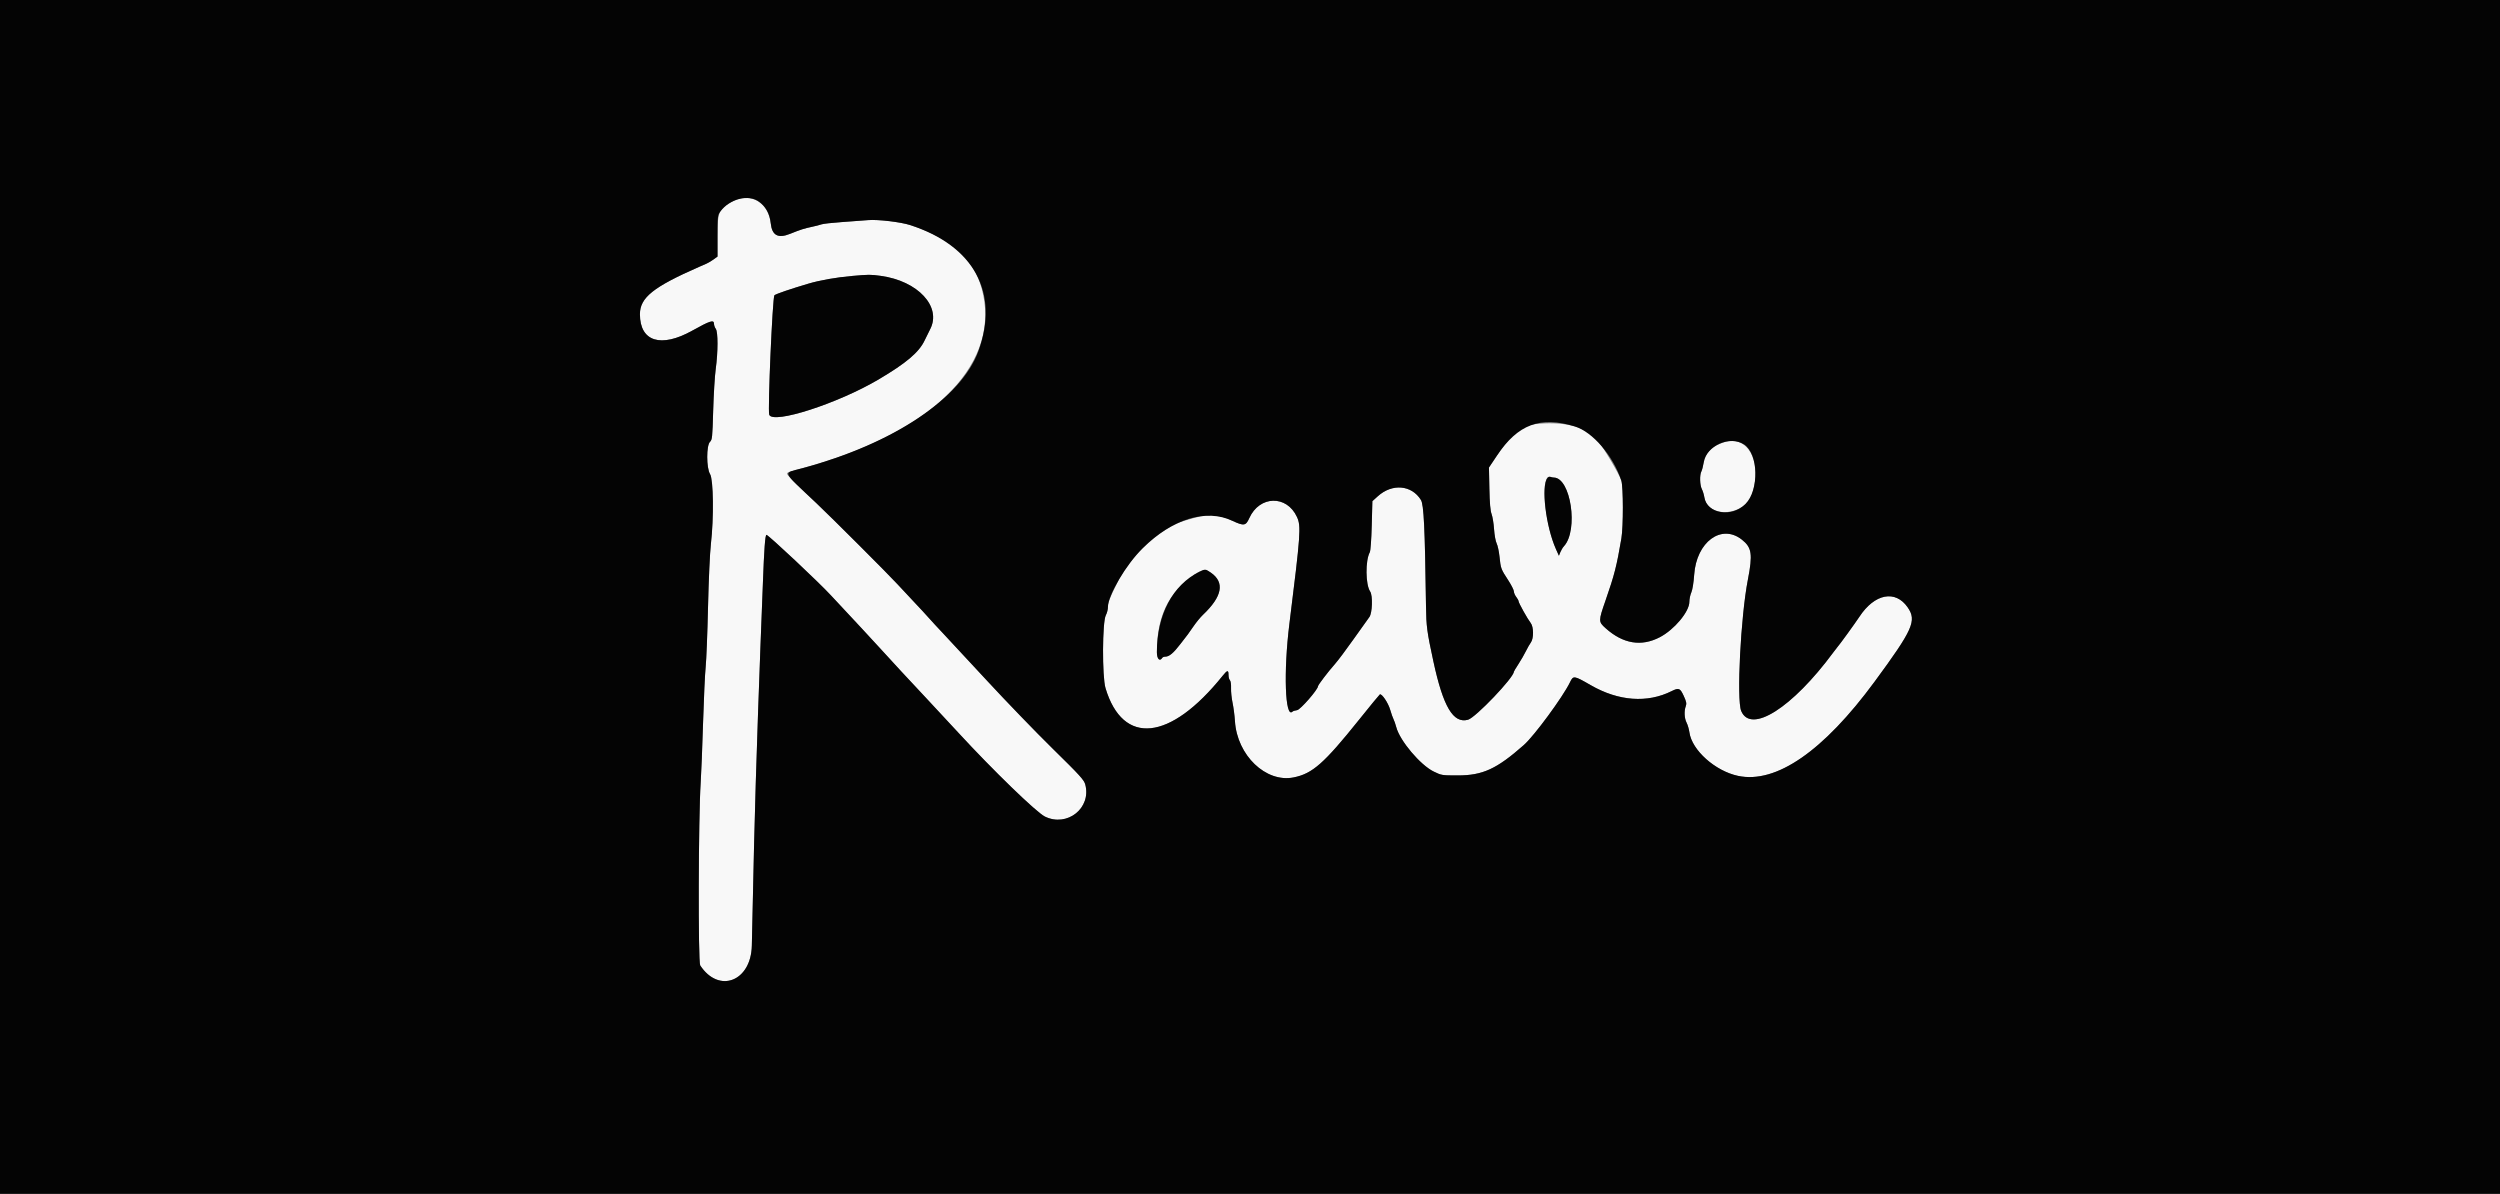 <svg id="svg" version="1.1" xmlns="http://www.w3.org/2000/svg" xmlns:xlink="http://www.w3.org/1999/xlink" width="400" height="190.968" viewBox="0, 0, 400,190.968"><rect x="0" y="0" width="400" height="190.968" fill="#808080" stroke="none"/><g id="svgg"><path id="path0" d="M117.383 32.136 C 115.009 33.333,114.804 33.779,114.804 37.754 L 114.804 41.050 114.183 41.499 C 113.842 41.747,113.348 42.043,113.085 42.158 C 112.822 42.274,112.264 42.519,111.843 42.703 C 104.507 45.922,102.388 47.620,102.388 50.276 C 102.388 54.655,105.740 55.705,110.767 52.900 C 113.603 51.318,114.228 51.118,114.237 51.791 C 114.241 52.040,114.369 52.411,114.524 52.615 C 114.894 53.105,114.890 56.306,114.516 59.026 C 114.364 60.129,114.181 63.126,114.109 65.685 C 113.988 69.969,113.948 70.367,113.603 70.689 C 113.003 71.248,113.008 74.890,113.610 75.858 C 114.150 76.726,114.224 82.864,113.745 87.011 C 113.582 88.418,113.382 92.805,113.283 97.135 C 113.187 101.337,113.017 105.635,112.906 106.686 C 112.795 107.736,112.607 111.777,112.489 115.664 C 112.372 119.551,112.201 123.849,112.109 125.215 C 111.743 130.690,111.681 153.929,112.031 154.464 C 115.014 159.016,120.174 157.034,120.294 151.289 C 120.564 138.394,120.776 129.643,120.927 125.119 C 121.026 122.125,121.191 117.096,121.292 113.945 C 121.394 110.793,121.566 106.022,121.676 103.343 C 121.786 100.664,121.959 96.185,122.061 93.389 C 122.265 87.794,122.428 85.578,122.637 85.578 C 122.936 85.578,130.992 93.140,132.938 95.248 C 134.169 96.581,135.962 98.503,137.815 100.478 C 138.554 101.266,140.019 102.854,141.070 104.008 C 143.416 106.584,144.496 107.750,148.149 111.652 C 149.722 113.333,152.039 115.826,153.296 117.192 C 158.877 123.252,165.832 129.992,167.188 130.653 C 170.754 132.393,174.657 129.283,173.641 125.511 C 173.446 124.785,172.798 124.072,168.437 119.791 C 165.697 117.101,160.916 112.149,157.811 108.787 C 154.706 105.425,151.552 102.030,150.803 101.242 C 150.053 100.454,149.061 99.379,148.599 98.854 C 148.137 98.329,147.104 97.211,146.304 96.371 C 145.503 95.530,144.298 94.241,143.627 93.506 C 142.232 91.977,133.054 82.803,130.643 80.526 C 126.757 76.857,125.872 75.964,125.936 75.775 C 126.007 75.562,126.062 75.542,128.462 74.893 C 148.670 69.429,159.686 58.869,157.326 47.222 C 156.217 41.746,152.623 38.297,145.654 36.019 C 144.145 35.526,140.464 35.088,138.918 35.217 C 138.105 35.285,136.194 35.427,134.670 35.533 C 133.147 35.639,131.686 35.804,131.423 35.900 C 131.160 35.996,130.473 36.173,129.895 36.294 C 128.674 36.550,128.087 36.738,126.400 37.417 C 124.476 38.190,123.526 37.668,123.317 35.721 C 122.967 32.462,120.133 30.750,117.383 32.136 M140.913 44.138 C 146.875 44.948,150.702 49.085,148.818 52.684 C 148.615 53.073,148.217 53.879,147.934 54.477 C 147.034 56.376,145.003 58.094,140.556 60.721 C 134.042 64.568,123.675 67.912,123.079 66.358 C 122.818 65.680,123.609 47.468,123.909 47.240 C 124.217 47.006,126.441 46.247,129.322 45.392 C 131.204 44.834,133.809 44.375,136.390 44.148 C 139.026 43.915,139.268 43.915,140.913 44.138 M246.227 67.797 C 243.499 68.009,242.042 69.116,239.507 72.900 L 238.232 74.805 238.300 78.147 C 238.347 80.495,238.452 81.713,238.652 82.244 C 238.808 82.659,238.987 83.757,239.050 84.684 C 239.113 85.616,239.297 86.627,239.462 86.945 C 239.625 87.262,239.833 88.223,239.922 89.081 C 240.120 90.973,240.148 91.048,241.298 92.813 C 241.803 93.589,242.218 94.405,242.220 94.628 C 242.222 94.851,242.392 95.248,242.598 95.511 C 242.803 95.774,242.973 96.088,242.976 96.210 C 242.981 96.475,244.414 99.045,244.918 99.691 C 245.396 100.306,245.408 102.151,244.938 102.792 C 244.754 103.042,244.392 103.677,244.134 104.202 C 243.876 104.728,243.339 105.658,242.940 106.269 C 242.542 106.881,242.216 107.424,242.216 107.476 C 242.216 108.405,236.085 114.826,234.883 115.157 C 232.524 115.805,230.912 113.091,229.343 105.826 C 228.312 101.054,228.206 100.252,228.160 96.944 C 227.986 84.370,227.811 80.735,227.347 79.988 C 225.854 77.587,222.751 77.321,220.454 79.396 L 219.580 80.186 219.478 84.076 C 219.420 86.304,219.288 88.129,219.169 88.348 C 218.437 89.696,218.473 93.540,219.227 94.646 C 219.663 95.284,219.572 98.106,219.096 98.728 C 218.882 99.007,217.743 100.604,216.565 102.276 C 215.386 103.948,214.031 105.753,213.553 106.287 C 212.549 107.410,210.891 109.585,210.882 109.792 C 210.857 110.347,208.044 113.569,207.535 113.625 C 207.226 113.659,206.891 113.767,206.791 113.864 C 205.610 115.011,205.349 107.458,206.304 99.809 C 208.106 85.373,208.191 84.182,207.513 82.713 C 205.875 79.163,201.516 79.272,199.885 82.904 C 199.328 84.142,199.032 84.188,197.166 83.321 C 194.558 82.109,193.490 82.107,189.551 83.306 C 185.689 84.481,180.905 88.885,178.767 93.232 C 177.495 95.818,177.268 96.406,177.268 97.117 C 177.268 97.505,177.118 98.097,176.934 98.434 C 176.366 99.472,176.328 108.259,176.882 110.105 C 179.668 119.373,187.222 118.581,195.612 108.140 C 196.376 107.190,196.562 107.159,196.562 107.985 C 196.562 108.331,196.662 108.716,196.786 108.839 C 196.913 108.967,196.992 109.504,196.968 110.091 C 196.945 110.656,197.053 111.711,197.207 112.436 C 197.362 113.161,197.534 114.484,197.590 115.377 C 197.932 120.852,202.546 125.277,206.983 124.386 C 210.001 123.780,211.841 122.157,217.453 115.154 C 219.194 112.982,220.687 111.163,220.771 111.110 C 221.075 110.922,222.103 112.442,222.430 113.563 C 222.613 114.193,222.855 114.879,222.967 115.086 C 223.079 115.294,223.277 115.865,223.406 116.355 C 223.978 118.524,227.247 122.400,229.387 123.447 C 230.631 124.055,230.715 124.069,233.238 124.069 C 237.234 124.069,239.468 123.041,243.815 119.204 C 245.479 117.736,250.062 111.507,251.184 109.190 C 251.734 108.052,251.798 108.061,254.530 109.634 C 258.974 112.193,263.576 112.528,267.471 110.575 C 268.608 110.005,268.820 110.091,269.398 111.350 C 269.820 112.268,269.881 112.575,269.724 112.986 C 269.435 113.748,269.493 114.939,269.853 115.626 C 270.030 115.962,270.234 116.667,270.308 117.192 C 270.707 120.035,274.440 123.369,278.090 124.141 C 284.170 125.427,291.739 120.206,299.931 109.074 C 306.084 100.712,306.705 99.321,305.238 97.190 C 303.270 94.330,299.938 94.973,297.504 98.682 C 296.840 99.694,294.226 103.295,293.983 103.534 C 293.929 103.586,293.631 103.973,293.321 104.394 C 286.775 113.254,280.145 117.469,278.594 113.756 C 277.836 111.940,278.511 98.649,279.662 92.741 C 280.455 88.675,280.295 87.604,278.707 86.347 C 275.429 83.751,271.423 86.703,271.066 91.977 C 270.982 93.213,270.795 94.371,270.610 94.789 C 270.437 95.179,270.296 95.859,270.296 96.299 C 270.296 97.857,267.900 100.732,265.590 101.944 C 262.619 103.504,259.685 103.018,256.886 100.502 C 255.740 99.472,255.740 99.370,256.883 96.084 C 258.311 91.979,258.668 90.584,259.421 86.151 C 259.743 84.255,259.734 77.876,259.408 76.887 C 259.043 75.781,256.464 71.432,255.571 70.418 C 253.735 68.332,250.608 67.455,246.227 67.797 M275.931 70.735 C 273.978 71.325,272.849 72.422,272.595 73.978 C 272.499 74.570,272.329 75.224,272.218 75.432 C 271.924 75.981,271.969 77.626,272.295 78.256 C 272.449 78.553,272.628 79.137,272.694 79.553 C 273.245 83.082,279.295 82.573,280.393 78.906 C 281.928 73.785,279.650 69.614,275.931 70.735 M248.596 76.409 C 251.327 76.409,252.582 84.832,250.233 87.393 C 250.040 87.603,249.780 88.032,249.655 88.348 L 249.427 88.921 248.964 87.888 C 247.025 83.565,246.428 75.667,248.088 76.305 C 248.238 76.362,248.466 76.409,248.596 76.409 M193.735 91.622 C 195.993 93.186,195.570 95.437,192.465 98.376 C 192.077 98.744,191.409 99.555,190.982 100.179 C 190.555 100.803,190.132 101.405,190.041 101.516 C 189.951 101.628,189.410 102.329,188.839 103.074 C 187.740 104.506,187.074 105.062,186.455 105.062 C 186.248 105.062,186.025 105.148,185.960 105.253 C 185.556 105.906,185.100 105.424,185.102 104.346 C 185.109 99.296,186.532 95.762,189.620 93.128 C 191.964 91.127,192.656 90.874,193.735 91.622 " stroke="none" fill="#f8f8f8" fill-rule="evenodd"></path><path id="path1" d="M0.000 95.511 L 0.000 191.022 200.000 191.022 L 400.000 191.022 400.000 95.511 L 400.000 0.000 200.000 0.000 L 0.000 0.000 0.000 95.511 M121.449 32.275 C 122.530 33.058,123.155 34.210,123.317 35.721 C 123.526 37.668,124.476 38.190,126.400 37.417 C 128.087 36.738,128.674 36.550,129.895 36.294 C 130.473 36.173,131.160 35.996,131.423 35.900 C 131.686 35.804,133.147 35.639,134.670 35.533 C 136.194 35.427,138.105 35.285,138.918 35.217 C 140.464 35.088,144.145 35.526,145.654 36.019 C 155.840 39.349,159.916 46.862,156.563 56.124 C 153.811 63.724,142.957 70.974,128.462 74.893 C 125.164 75.785,124.901 75.104,130.643 80.526 C 133.054 82.803,142.232 91.977,143.627 93.506 C 144.298 94.241,145.503 95.530,146.304 96.371 C 147.104 97.211,148.137 98.329,148.599 98.854 C 149.061 99.379,150.053 100.454,150.803 101.242 C 151.552 102.030,154.706 105.425,157.811 108.787 C 160.916 112.149,165.697 117.101,168.437 119.791 C 172.798 124.072,173.446 124.785,173.641 125.511 C 174.657 129.283,170.754 132.393,167.188 130.653 C 165.832 129.992,158.877 123.252,153.296 117.192 C 152.039 115.826,149.722 113.333,148.149 111.652 C 144.496 107.750,143.416 106.584,141.070 104.008 C 140.019 102.854,138.554 101.266,137.815 100.478 C 135.962 98.503,134.169 96.581,132.938 95.248 C 130.992 93.140,122.936 85.578,122.637 85.578 C 122.428 85.578,122.265 87.794,122.061 93.389 C 121.959 96.185,121.786 100.664,121.676 103.343 C 121.566 106.022,121.394 110.793,121.292 113.945 C 121.191 117.096,121.026 122.125,120.927 125.119 C 120.776 129.643,120.564 138.394,120.294 151.289 C 120.174 157.034,115.014 159.016,112.031 154.464 C 111.681 153.929,111.743 130.690,112.109 125.215 C 112.201 123.849,112.372 119.551,112.489 115.664 C 112.607 111.777,112.795 107.736,112.906 106.686 C 113.017 105.635,113.187 101.337,113.283 97.135 C 113.382 92.805,113.582 88.418,113.745 87.011 C 114.224 82.864,114.150 76.726,113.610 75.858 C 113.008 74.890,113.003 71.248,113.603 70.689 C 113.948 70.367,113.988 69.969,114.109 65.685 C 114.181 63.126,114.364 60.129,114.516 59.026 C 114.890 56.306,114.894 53.105,114.524 52.615 C 114.369 52.411,114.241 52.040,114.237 51.791 C 114.228 51.118,113.603 51.318,110.767 52.900 C 105.740 55.705,102.388 54.655,102.388 50.276 C 102.388 47.620,104.507 45.922,111.843 42.703 C 112.264 42.519,112.822 42.274,113.085 42.158 C 113.348 42.043,113.842 41.747,114.183 41.499 L 114.804 41.050 114.804 37.754 C 114.804 34.597,114.823 34.433,115.252 33.851 C 116.759 31.808,119.753 31.047,121.449 32.275 M136.390 44.148 C 133.809 44.375,131.204 44.834,129.322 45.392 C 126.441 46.247,124.217 47.006,123.909 47.240 C 123.609 47.468,122.818 65.680,123.079 66.358 C 123.675 67.912,134.042 64.568,140.556 60.721 C 145.003 58.094,147.034 56.376,147.934 54.477 C 148.217 53.879,148.615 53.073,148.818 52.684 C 150.702 49.085,146.875 44.948,140.913 44.138 C 139.268 43.915,139.026 43.915,136.390 44.148 M251.958 68.225 C 254.814 69.100,258.099 72.919,259.408 76.887 C 259.734 77.876,259.743 84.255,259.421 86.151 C 258.668 90.584,258.311 91.979,256.883 96.084 C 255.740 99.370,255.740 99.472,256.886 100.502 C 259.685 103.018,262.619 103.504,265.590 101.944 C 267.900 100.732,270.296 97.857,270.296 96.299 C 270.296 95.859,270.437 95.179,270.610 94.789 C 270.795 94.371,270.982 93.213,271.066 91.977 C 271.423 86.703,275.429 83.751,278.707 86.347 C 280.295 87.604,280.455 88.675,279.662 92.741 C 278.511 98.649,277.836 111.940,278.594 113.756 C 280.145 117.469,286.775 113.254,293.321 104.394 C 293.631 103.973,293.929 103.586,293.983 103.534 C 294.226 103.295,296.840 99.694,297.504 98.682 C 299.938 94.973,303.270 94.330,305.238 97.190 C 306.705 99.321,306.084 100.712,299.931 109.074 C 291.739 120.206,284.170 125.427,278.090 124.141 C 274.440 123.369,270.707 120.035,270.308 117.192 C 270.234 116.667,270.030 115.962,269.853 115.626 C 269.493 114.939,269.435 113.748,269.724 112.986 C 269.881 112.575,269.820 112.268,269.398 111.350 C 268.820 110.091,268.608 110.005,267.471 110.575 C 263.576 112.528,258.974 112.193,254.530 109.634 C 251.798 108.061,251.734 108.052,251.184 109.190 C 250.062 111.507,245.479 117.736,243.815 119.204 C 239.468 123.041,237.234 124.069,233.238 124.069 C 230.715 124.069,230.631 124.055,229.387 123.447 C 227.247 122.400,223.978 118.524,223.406 116.355 C 223.277 115.865,223.079 115.294,222.967 115.086 C 222.855 114.879,222.613 114.193,222.430 113.563 C 222.103 112.442,221.075 110.922,220.771 111.110 C 220.687 111.163,219.194 112.982,217.453 115.154 C 211.841 122.157,210.001 123.780,206.983 124.386 C 202.546 125.277,197.932 120.852,197.590 115.377 C 197.534 114.484,197.362 113.161,197.207 112.436 C 197.053 111.711,196.945 110.656,196.968 110.091 C 196.992 109.504,196.913 108.967,196.786 108.839 C 196.662 108.716,196.562 108.331,196.562 107.985 C 196.562 107.159,196.376 107.190,195.612 108.140 C 187.222 118.581,179.668 119.373,176.882 110.105 C 176.328 108.259,176.366 99.472,176.934 98.434 C 177.118 98.097,177.268 97.505,177.268 97.117 C 177.268 95.257,180.182 90.323,182.825 87.709 C 187.566 83.018,192.962 81.367,197.166 83.321 C 199.032 84.188,199.328 84.142,199.885 82.904 C 201.516 79.272,205.875 79.163,207.513 82.713 C 208.191 84.182,208.106 85.373,206.304 99.809 C 205.349 107.458,205.610 115.011,206.791 113.864 C 206.891 113.767,207.226 113.659,207.535 113.625 C 208.044 113.569,210.857 110.347,210.882 109.792 C 210.891 109.585,212.549 107.410,213.553 106.287 C 214.031 105.753,215.386 103.948,216.565 102.276 C 217.743 100.604,218.882 99.007,219.096 98.728 C 219.572 98.106,219.663 95.284,219.227 94.646 C 218.473 93.540,218.437 89.696,219.169 88.348 C 219.288 88.129,219.420 86.304,219.478 84.076 L 219.580 80.186 220.454 79.396 C 222.751 77.321,225.854 77.587,227.347 79.988 C 227.811 80.735,227.986 84.370,228.160 96.944 C 228.206 100.252,228.312 101.054,229.343 105.826 C 230.912 113.091,232.524 115.805,234.883 115.157 C 236.085 114.826,242.216 108.405,242.216 107.476 C 242.216 107.424,242.542 106.881,242.940 106.269 C 243.339 105.658,243.876 104.728,244.134 104.202 C 244.392 103.677,244.754 103.042,244.938 102.792 C 245.408 102.151,245.396 100.306,244.918 99.691 C 244.414 99.045,242.981 96.475,242.976 96.210 C 242.973 96.088,242.803 95.774,242.598 95.511 C 242.392 95.248,242.222 94.851,242.220 94.628 C 242.218 94.405,241.803 93.589,241.298 92.813 C 240.148 91.048,240.120 90.973,239.922 89.081 C 239.833 88.223,239.625 87.262,239.462 86.945 C 239.297 86.627,239.113 85.616,239.050 84.684 C 238.987 83.757,238.808 82.659,238.652 82.244 C 238.452 81.713,238.347 80.495,238.300 78.147 L 238.232 74.805 239.507 72.900 C 242.864 67.889,246.457 66.540,251.958 68.225 M279.068 71.123 C 281.356 72.637,281.483 78.378,279.278 80.631 C 277.101 82.856,273.108 82.202,272.694 79.553 C 272.628 79.137,272.449 78.553,272.295 78.256 C 271.969 77.626,271.924 75.981,272.218 75.432 C 272.329 75.224,272.499 74.570,272.595 73.978 C 273.032 71.297,276.811 69.630,279.068 71.123 M247.601 76.461 C 246.543 77.735,247.316 84.215,248.964 87.888 L 249.427 88.921 249.655 88.348 C 249.780 88.032,250.040 87.603,250.233 87.393 C 252.582 84.832,251.327 76.409,248.596 76.409 C 248.466 76.409,248.238 76.362,248.088 76.305 C 247.939 76.247,247.719 76.318,247.601 76.461 M191.848 91.513 C 187.628 93.601,185.110 98.391,185.102 104.346 C 185.100 105.424,185.556 105.906,185.960 105.253 C 186.025 105.148,186.248 105.062,186.455 105.062 C 187.074 105.062,187.740 104.506,188.839 103.074 C 189.410 102.329,189.951 101.628,190.041 101.516 C 190.132 101.405,190.555 100.803,190.982 100.179 C 191.409 99.555,192.077 98.744,192.465 98.376 C 195.570 95.437,195.993 93.186,193.735 91.622 C 192.860 91.016,192.853 91.015,191.848 91.513 " stroke="none" fill="#040404" fill-rule="evenodd"></path></g></svg>